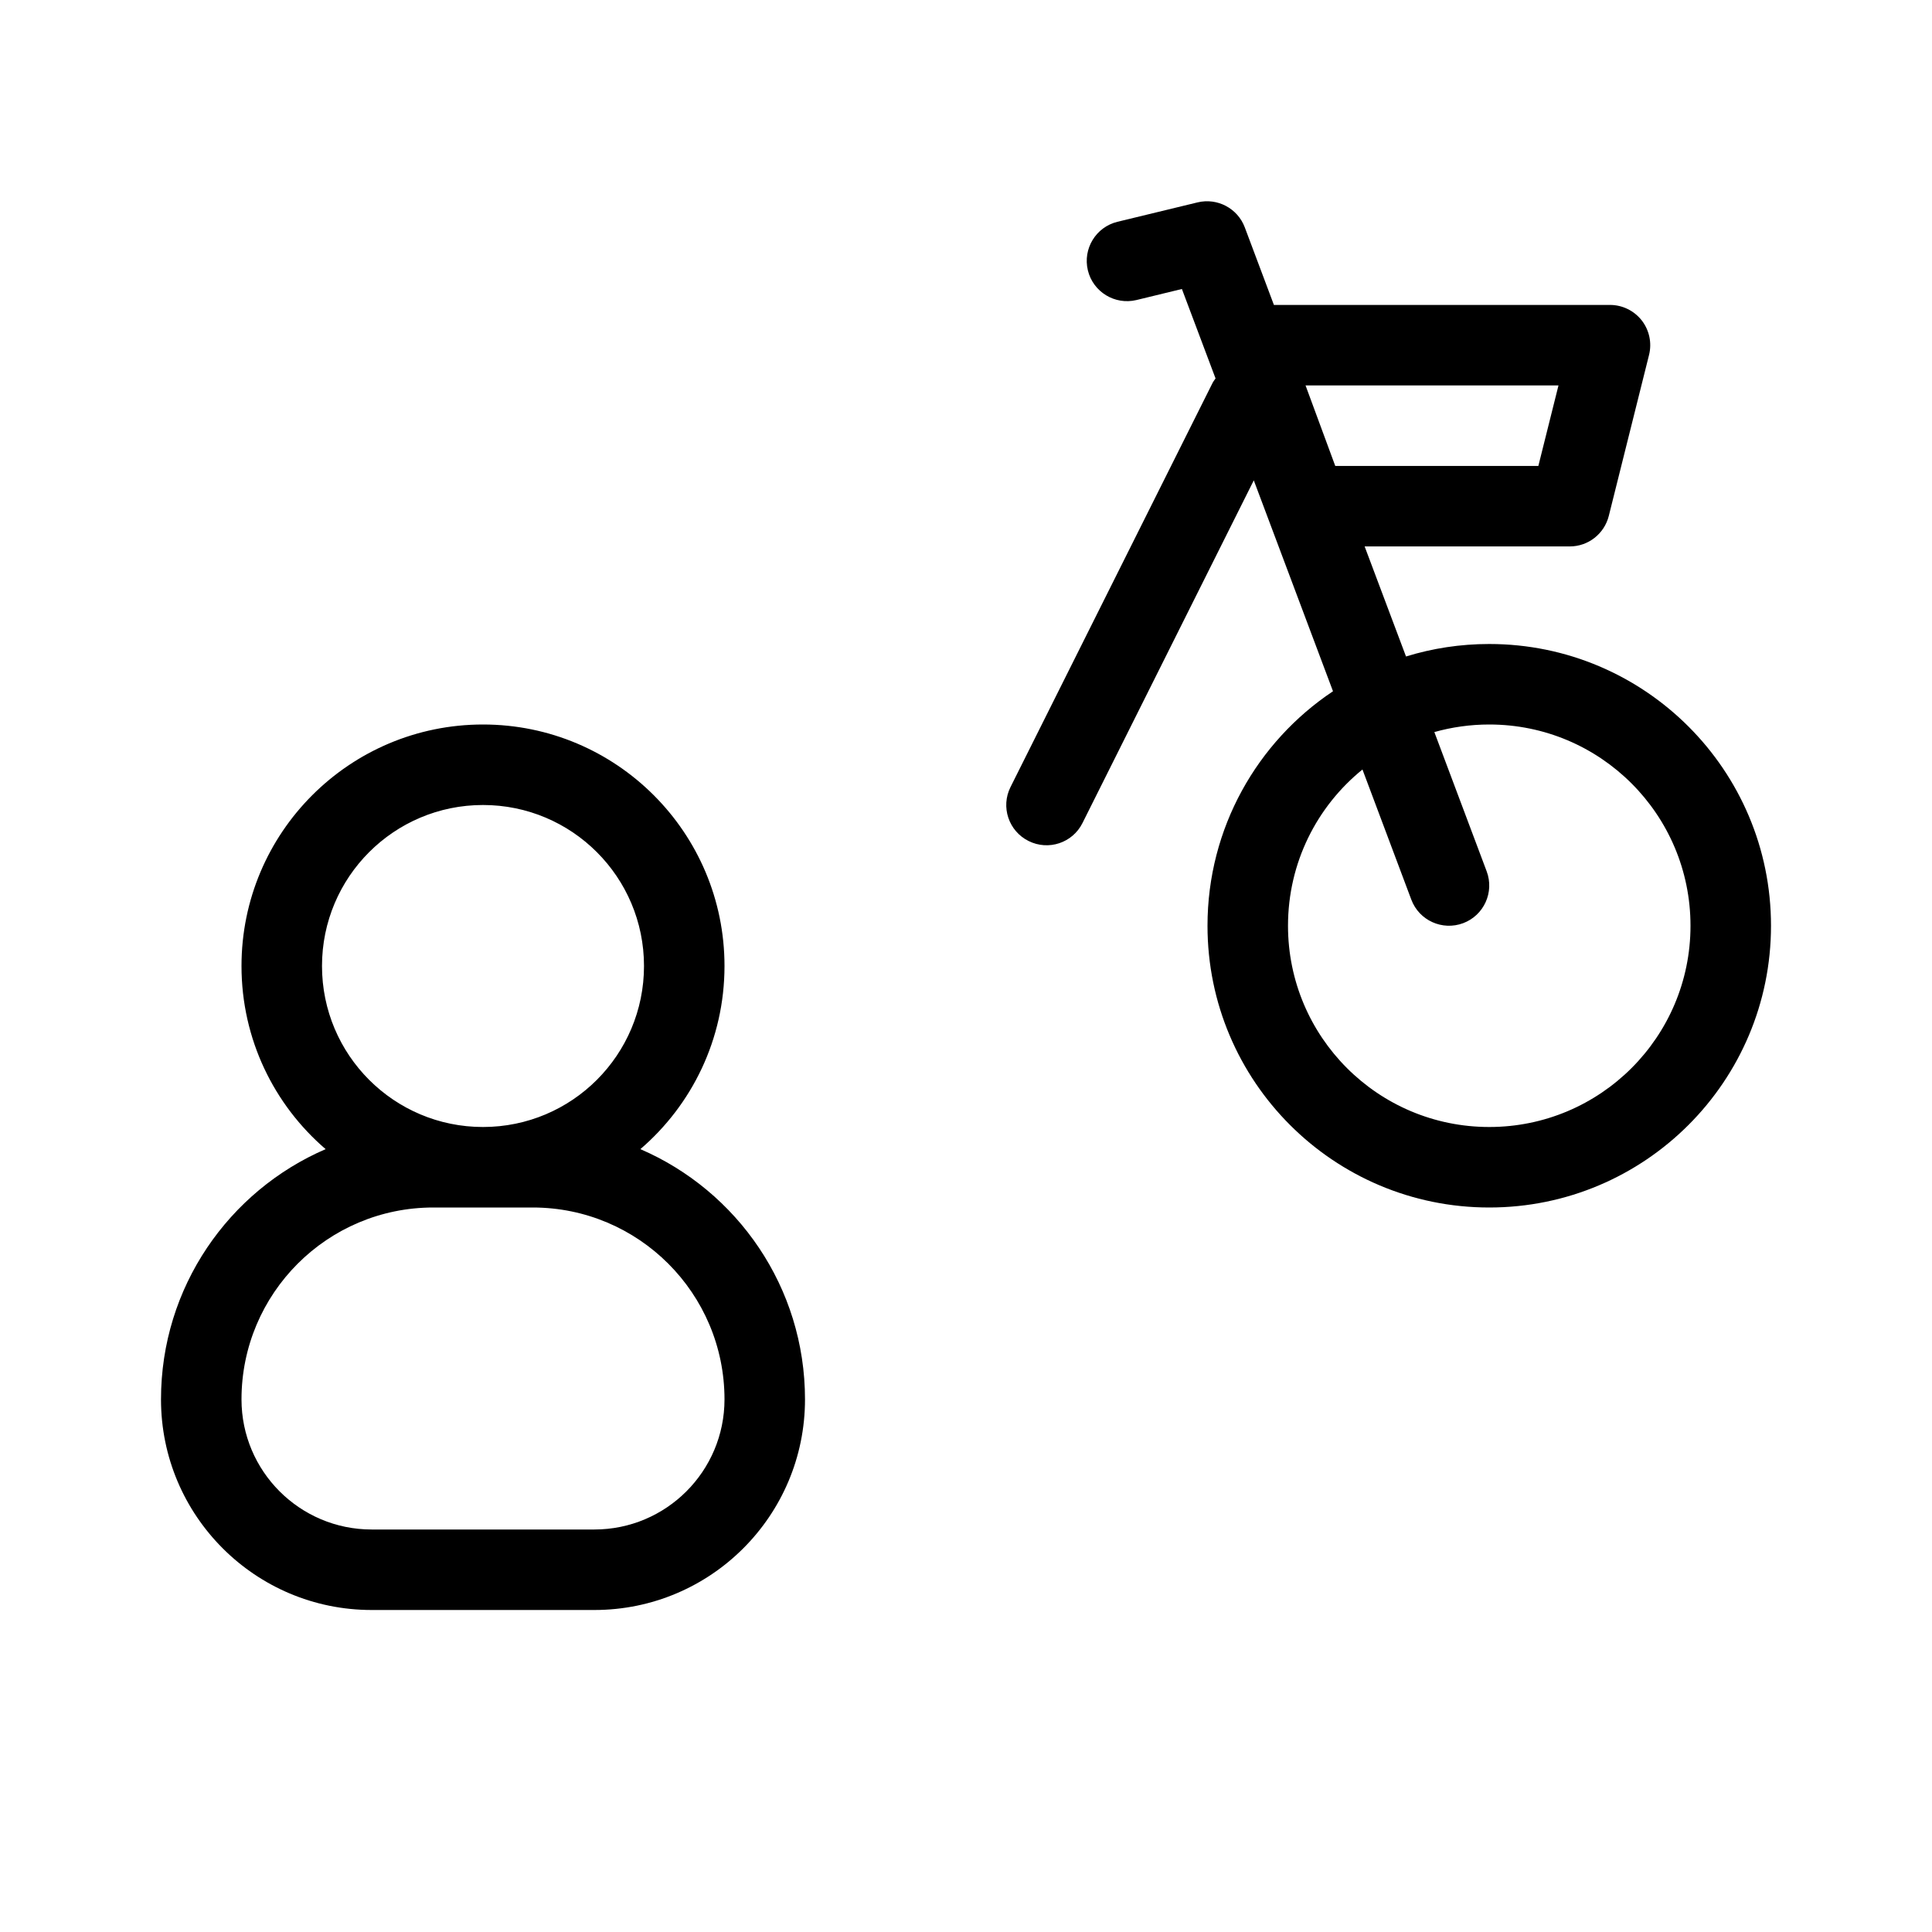 <svg viewBox="0 0 24 24" xmlns="http://www.w3.org/2000/svg">
<path fill-rule="evenodd" d="M14.877 2.514C15.123 2.455 15.374 2.588 15.463 2.824L15.825 3.788H20C20.154 3.788 20.299 3.859 20.394 3.98C20.489 4.102 20.522 4.26 20.485 4.409L19.985 6.409C19.929 6.632 19.729 6.788 19.5 6.788H16.952L17.466 8.155C17.793 8.054 18.14 8 18.5 8C20.433 8 22 9.567 22 11.5C22 13.433 20.433 15 18.5 15C16.567 15 15 13.433 15 11.5C15 10.285 15.619 9.214 16.559 8.587L15.575 5.967L13.447 10.224C13.324 10.471 13.024 10.571 12.777 10.447C12.53 10.324 12.429 10.024 12.553 9.777L15.053 4.777C15.066 4.749 15.082 4.724 15.1 4.701L14.682 3.59L14.118 3.727C13.85 3.792 13.579 3.627 13.514 3.359C13.449 3.09 13.614 2.82 13.882 2.755L14.877 2.514ZM17.532 11.176L16.925 9.559C16.36 10.017 16 10.716 16 11.5C16 12.881 17.119 14 18.5 14C19.881 14 21 12.881 21 11.5C21 10.119 19.881 9 18.5 9C18.264 9 18.035 9.033 17.818 9.094L18.468 10.824C18.565 11.083 18.434 11.371 18.176 11.468C17.917 11.565 17.629 11.434 17.532 11.176ZM8 12C8 13.105 7.105 14 6 14C4.895 14 4 13.105 4 12C4 10.895 4.895 10 6 10C7.105 10 8 10.895 8 12ZM7.955 14.275C8.595 13.725 9 12.91 9 12C9 10.343 7.657 9 6 9C4.343 9 3 10.343 3 12C3 12.91 3.405 13.725 4.045 14.275C2.842 14.794 2 15.99 2 17.384C2 18.828 3.171 20 4.617 20H7.383C8.829 20 10 18.828 10 17.384C10 15.99 9.158 14.794 7.955 14.275ZM6 15H5.383C4.067 15 3 16.067 3 17.384C3 18.276 3.724 19 4.617 19H7.383C8.276 19 9 18.276 9 17.384C9 16.067 7.933 15 6.617 15H6ZM16.587 5.788L16.218 4.788H19.36L19.11 5.788H16.587Z"/>
</svg>

